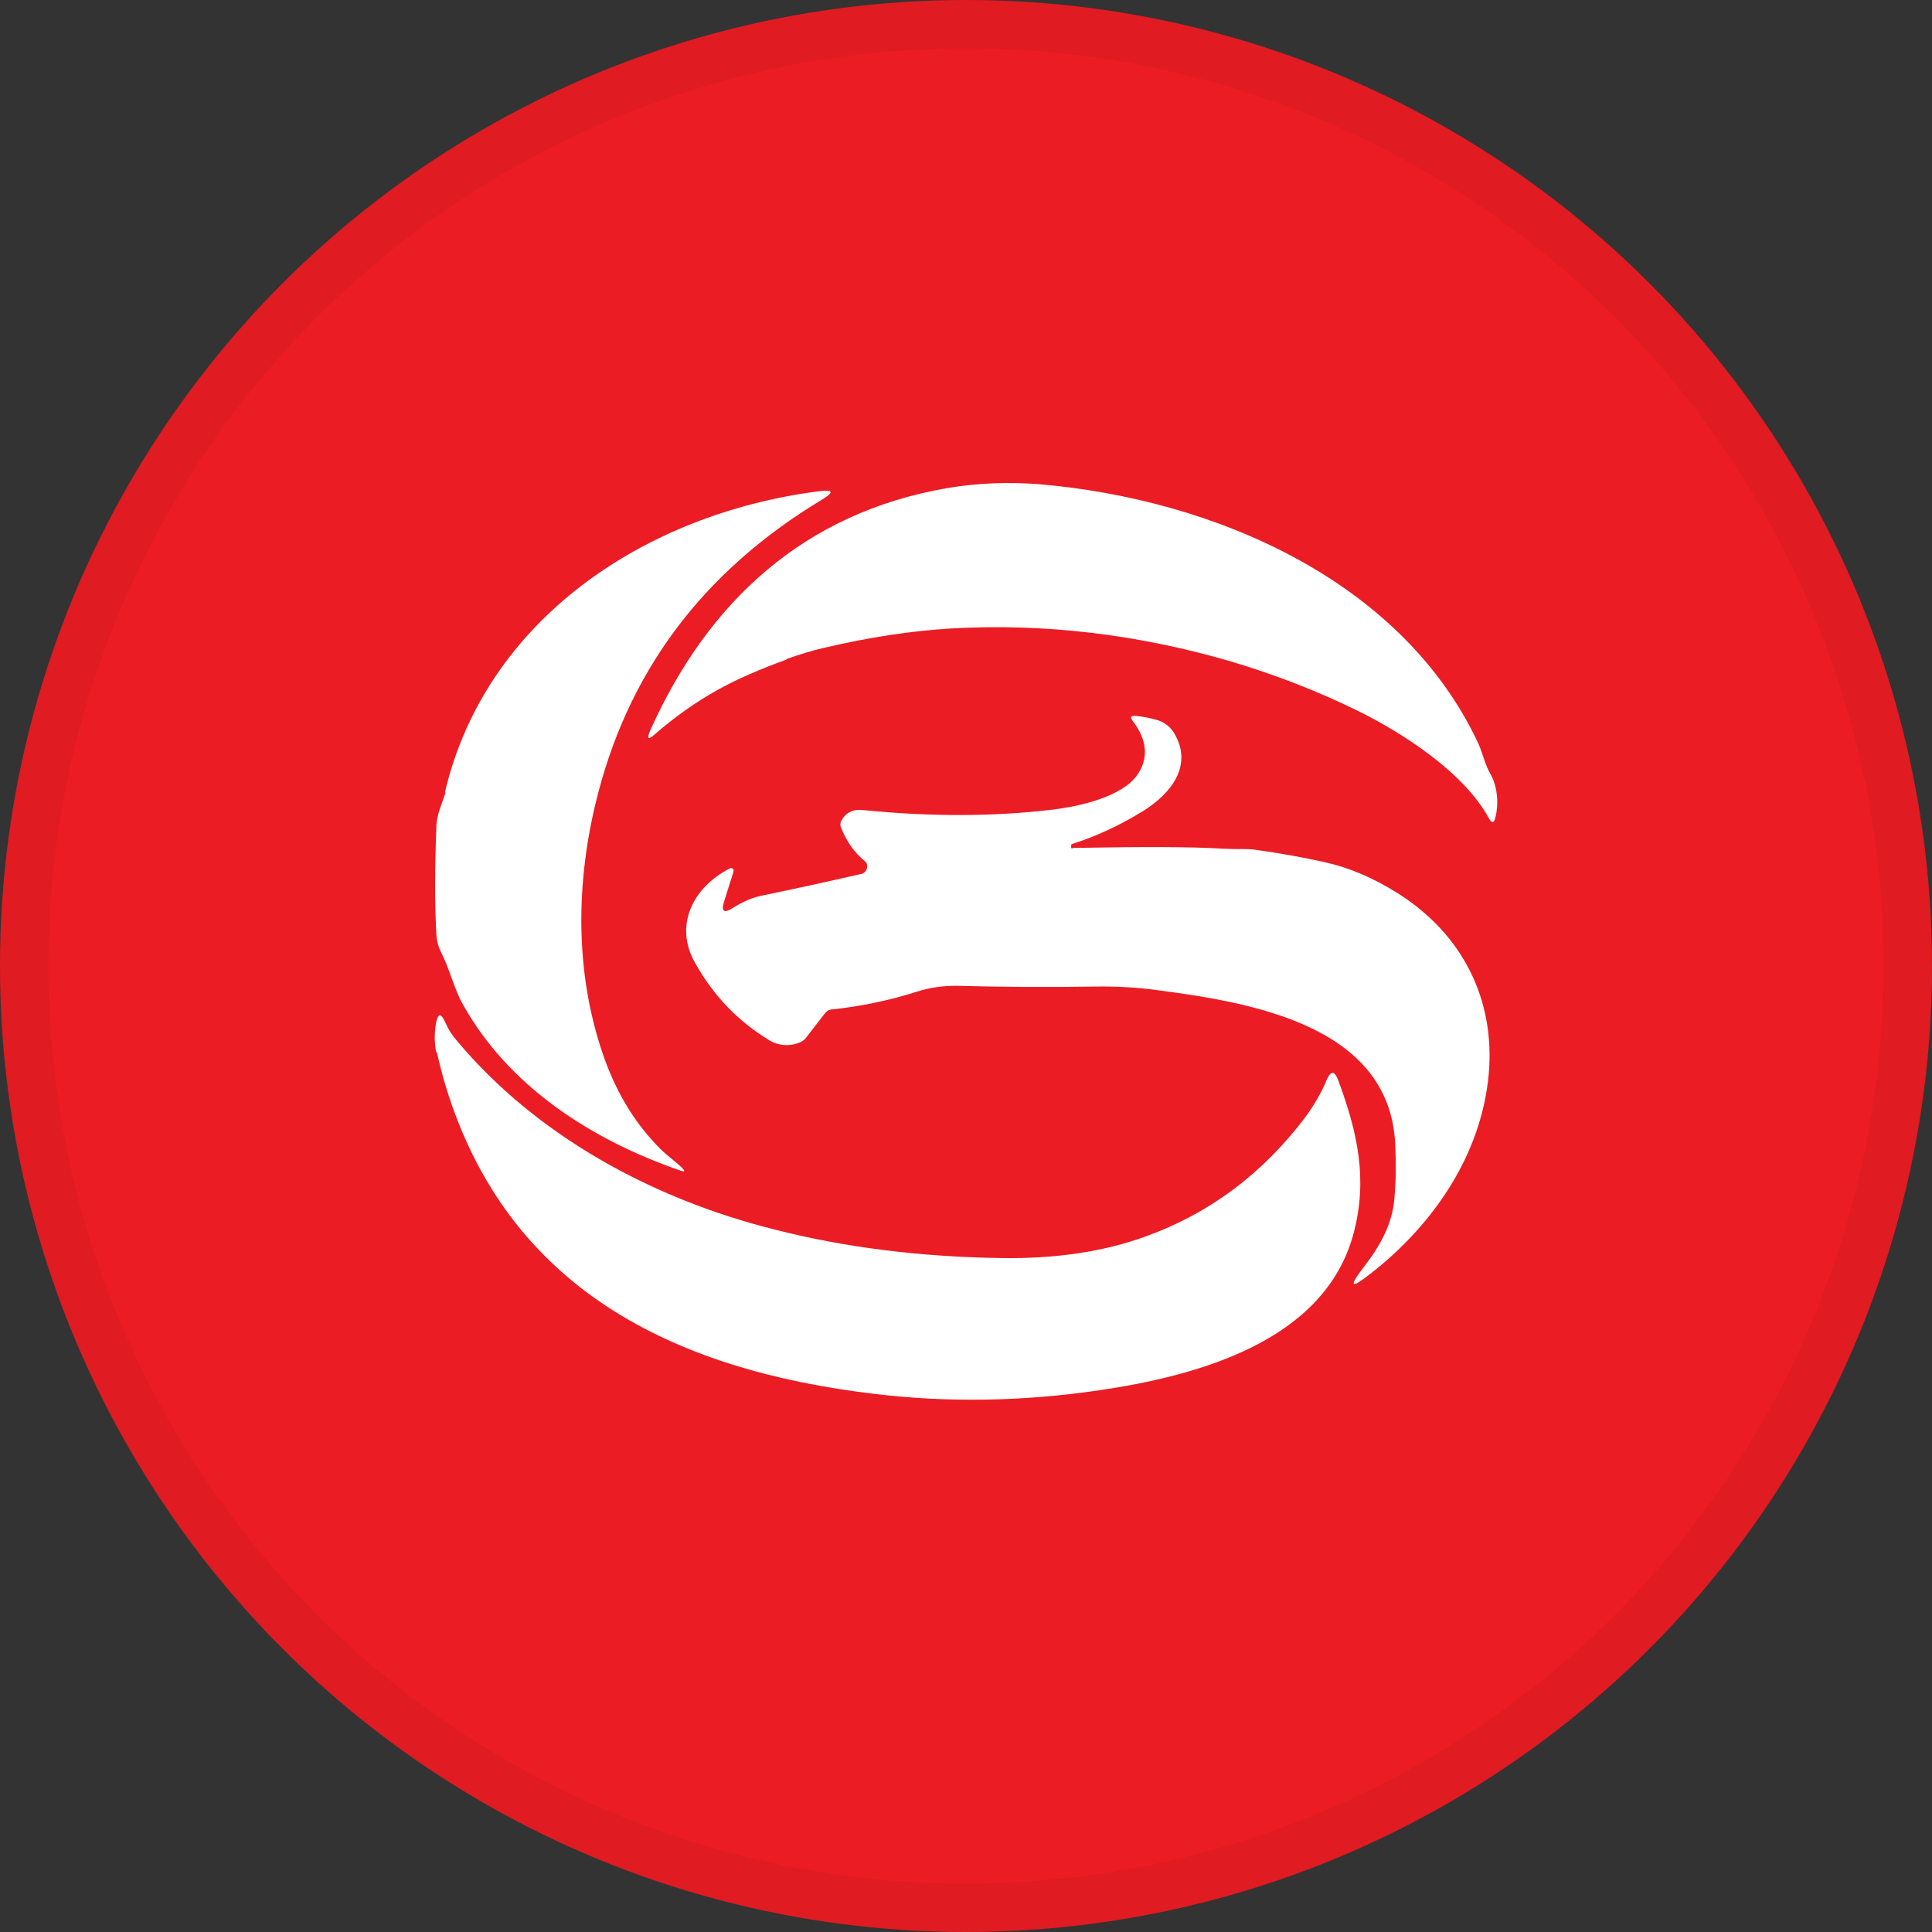 <svg width="40" height="40" viewBox="0 0 40 40" fill="none" xmlns="http://www.w3.org/2000/svg">
<rect x="0" y="0" width="40" height="40" fill="#333333" stroke="none"/>
<circle cx="20" cy="20" r="20" fill="#EB1C24"/>
<g clip-path="url(#clip0_18553_55893)">
<path d="M16.285 13.655C16.015 13.753 15.761 13.851 15.525 13.957C14.815 14.259 14.164 14.675 13.564 15.197C13.42 15.327 13.386 15.303 13.462 15.123C14.654 12.464 16.64 10.62 19.607 10.106C20.232 10 20.866 9.976 21.517 10.025C25.143 10.335 29.022 12.015 30.603 15.384C30.695 15.588 30.746 15.833 30.856 16.021C31.008 16.282 31.034 16.665 30.957 16.934C30.932 17.041 30.89 17.049 30.831 16.951C30.324 16.005 29.064 15.189 28.126 14.724C27.298 14.316 26.419 13.973 25.489 13.696C23.562 13.133 21.635 12.904 19.708 13.011C18.888 13.059 18.009 13.19 17.071 13.41C16.818 13.467 16.556 13.549 16.277 13.647L16.285 13.655Z" fill="white"/>
<path d="M9.211 16.404C10.048 12.847 13.327 10.636 16.953 10.171C17.257 10.131 17.274 10.188 17.021 10.343C14.527 11.844 12.964 13.949 12.321 16.673C11.907 18.419 11.916 20.279 12.533 21.968C12.795 22.678 13.167 23.281 13.665 23.779C13.809 23.926 13.978 24.04 14.122 24.179C14.189 24.252 14.181 24.268 14.088 24.236C12.22 23.591 10.53 22.482 9.591 20.809C9.397 20.467 9.321 20.092 9.144 19.741C9.076 19.61 9.042 19.48 9.034 19.341C9 18.721 9 17.987 9.034 17.138C9.034 17 9.067 16.861 9.11 16.739C9.186 16.526 9.22 16.412 9.228 16.412L9.211 16.404Z" fill="white"/>
<path d="M22.227 17.555C23.647 17.53 24.67 17.53 25.312 17.571C25.464 17.579 25.591 17.579 25.692 17.579C25.819 17.579 25.938 17.579 26.056 17.603C26.521 17.669 26.977 17.75 27.417 17.848C27.932 17.962 28.431 18.174 28.938 18.493C30.282 19.341 30.958 20.695 30.823 22.237C30.671 23.901 29.69 25.345 28.372 26.373C27.966 26.691 27.915 26.651 28.228 26.243C28.558 25.819 28.828 25.354 28.87 24.807C28.904 24.432 28.904 24.056 28.887 23.697C28.777 21.25 25.963 20.761 23.96 20.5C23.537 20.442 23.098 20.418 22.658 20.426C21.678 20.442 20.723 20.434 19.81 20.41C19.531 20.41 19.252 20.442 18.982 20.532C18.415 20.712 17.832 20.834 17.232 20.899C17.165 20.899 17.114 20.932 17.072 20.989L16.7 21.47C16.666 21.519 16.624 21.552 16.573 21.576C16.378 21.666 16.125 21.658 15.939 21.544C15.297 21.16 14.773 20.622 14.392 19.937C13.953 19.17 14.333 18.378 15.111 17.979C15.136 17.962 15.17 17.979 15.187 18.003C15.187 18.02 15.187 18.028 15.187 18.044L14.992 18.664C14.925 18.876 14.992 18.917 15.178 18.794C15.373 18.672 15.576 18.582 15.778 18.542C16.446 18.403 17.131 18.256 17.832 18.093C17.917 18.077 17.968 17.987 17.951 17.905C17.951 17.873 17.925 17.848 17.9 17.824C17.689 17.652 17.528 17.424 17.41 17.13C17.393 17.09 17.401 17.041 17.41 17.008C17.503 16.828 17.655 16.747 17.866 16.771C19.244 16.91 20.554 16.91 21.788 16.763C22.337 16.698 23.224 16.502 23.546 16.045C23.782 15.703 23.757 15.327 23.453 14.928C23.393 14.846 23.41 14.813 23.512 14.822C23.681 14.838 23.841 14.87 23.994 14.919C24.129 14.968 24.247 15.066 24.315 15.189C24.703 15.849 24.247 16.429 23.672 16.788C23.199 17.081 22.709 17.31 22.202 17.473C22.185 17.473 22.177 17.489 22.177 17.506C22.177 17.522 22.177 17.538 22.177 17.546C22.177 17.563 22.185 17.563 22.202 17.563L22.227 17.555Z" fill="white"/>
<path d="M9.034 21.796C8.992 21.601 8.992 21.396 9.025 21.192C9.068 20.972 9.127 20.964 9.22 21.168C9.279 21.307 9.355 21.429 9.456 21.543C11.113 23.526 13.53 24.831 16.049 25.459C17.486 25.826 19.049 26.022 20.731 26.047C21.855 26.063 22.852 25.916 23.723 25.598C25.05 25.117 26.149 24.293 27.028 23.126C27.205 22.881 27.357 22.628 27.467 22.359C27.552 22.163 27.628 22.163 27.704 22.359C28.11 23.452 28.321 24.415 28.025 25.533C27.433 27.768 24.805 28.486 22.734 28.788C21.162 29.016 19.624 29.041 18.119 28.861C13.911 28.363 10.504 26.667 9.228 22.49C9.152 22.237 9.093 22 9.042 21.772L9.034 21.796Z" fill="white"/>
</g>
<circle cx="20" cy="20" r="19.5" stroke="black" stroke-opacity="0.05"/>
<defs>
<clipPath id="clip0_18553_55893">
<rect width="22" height="19" fill="white" transform="translate(9 10)"/>
</clipPath>
</defs>
</svg>
